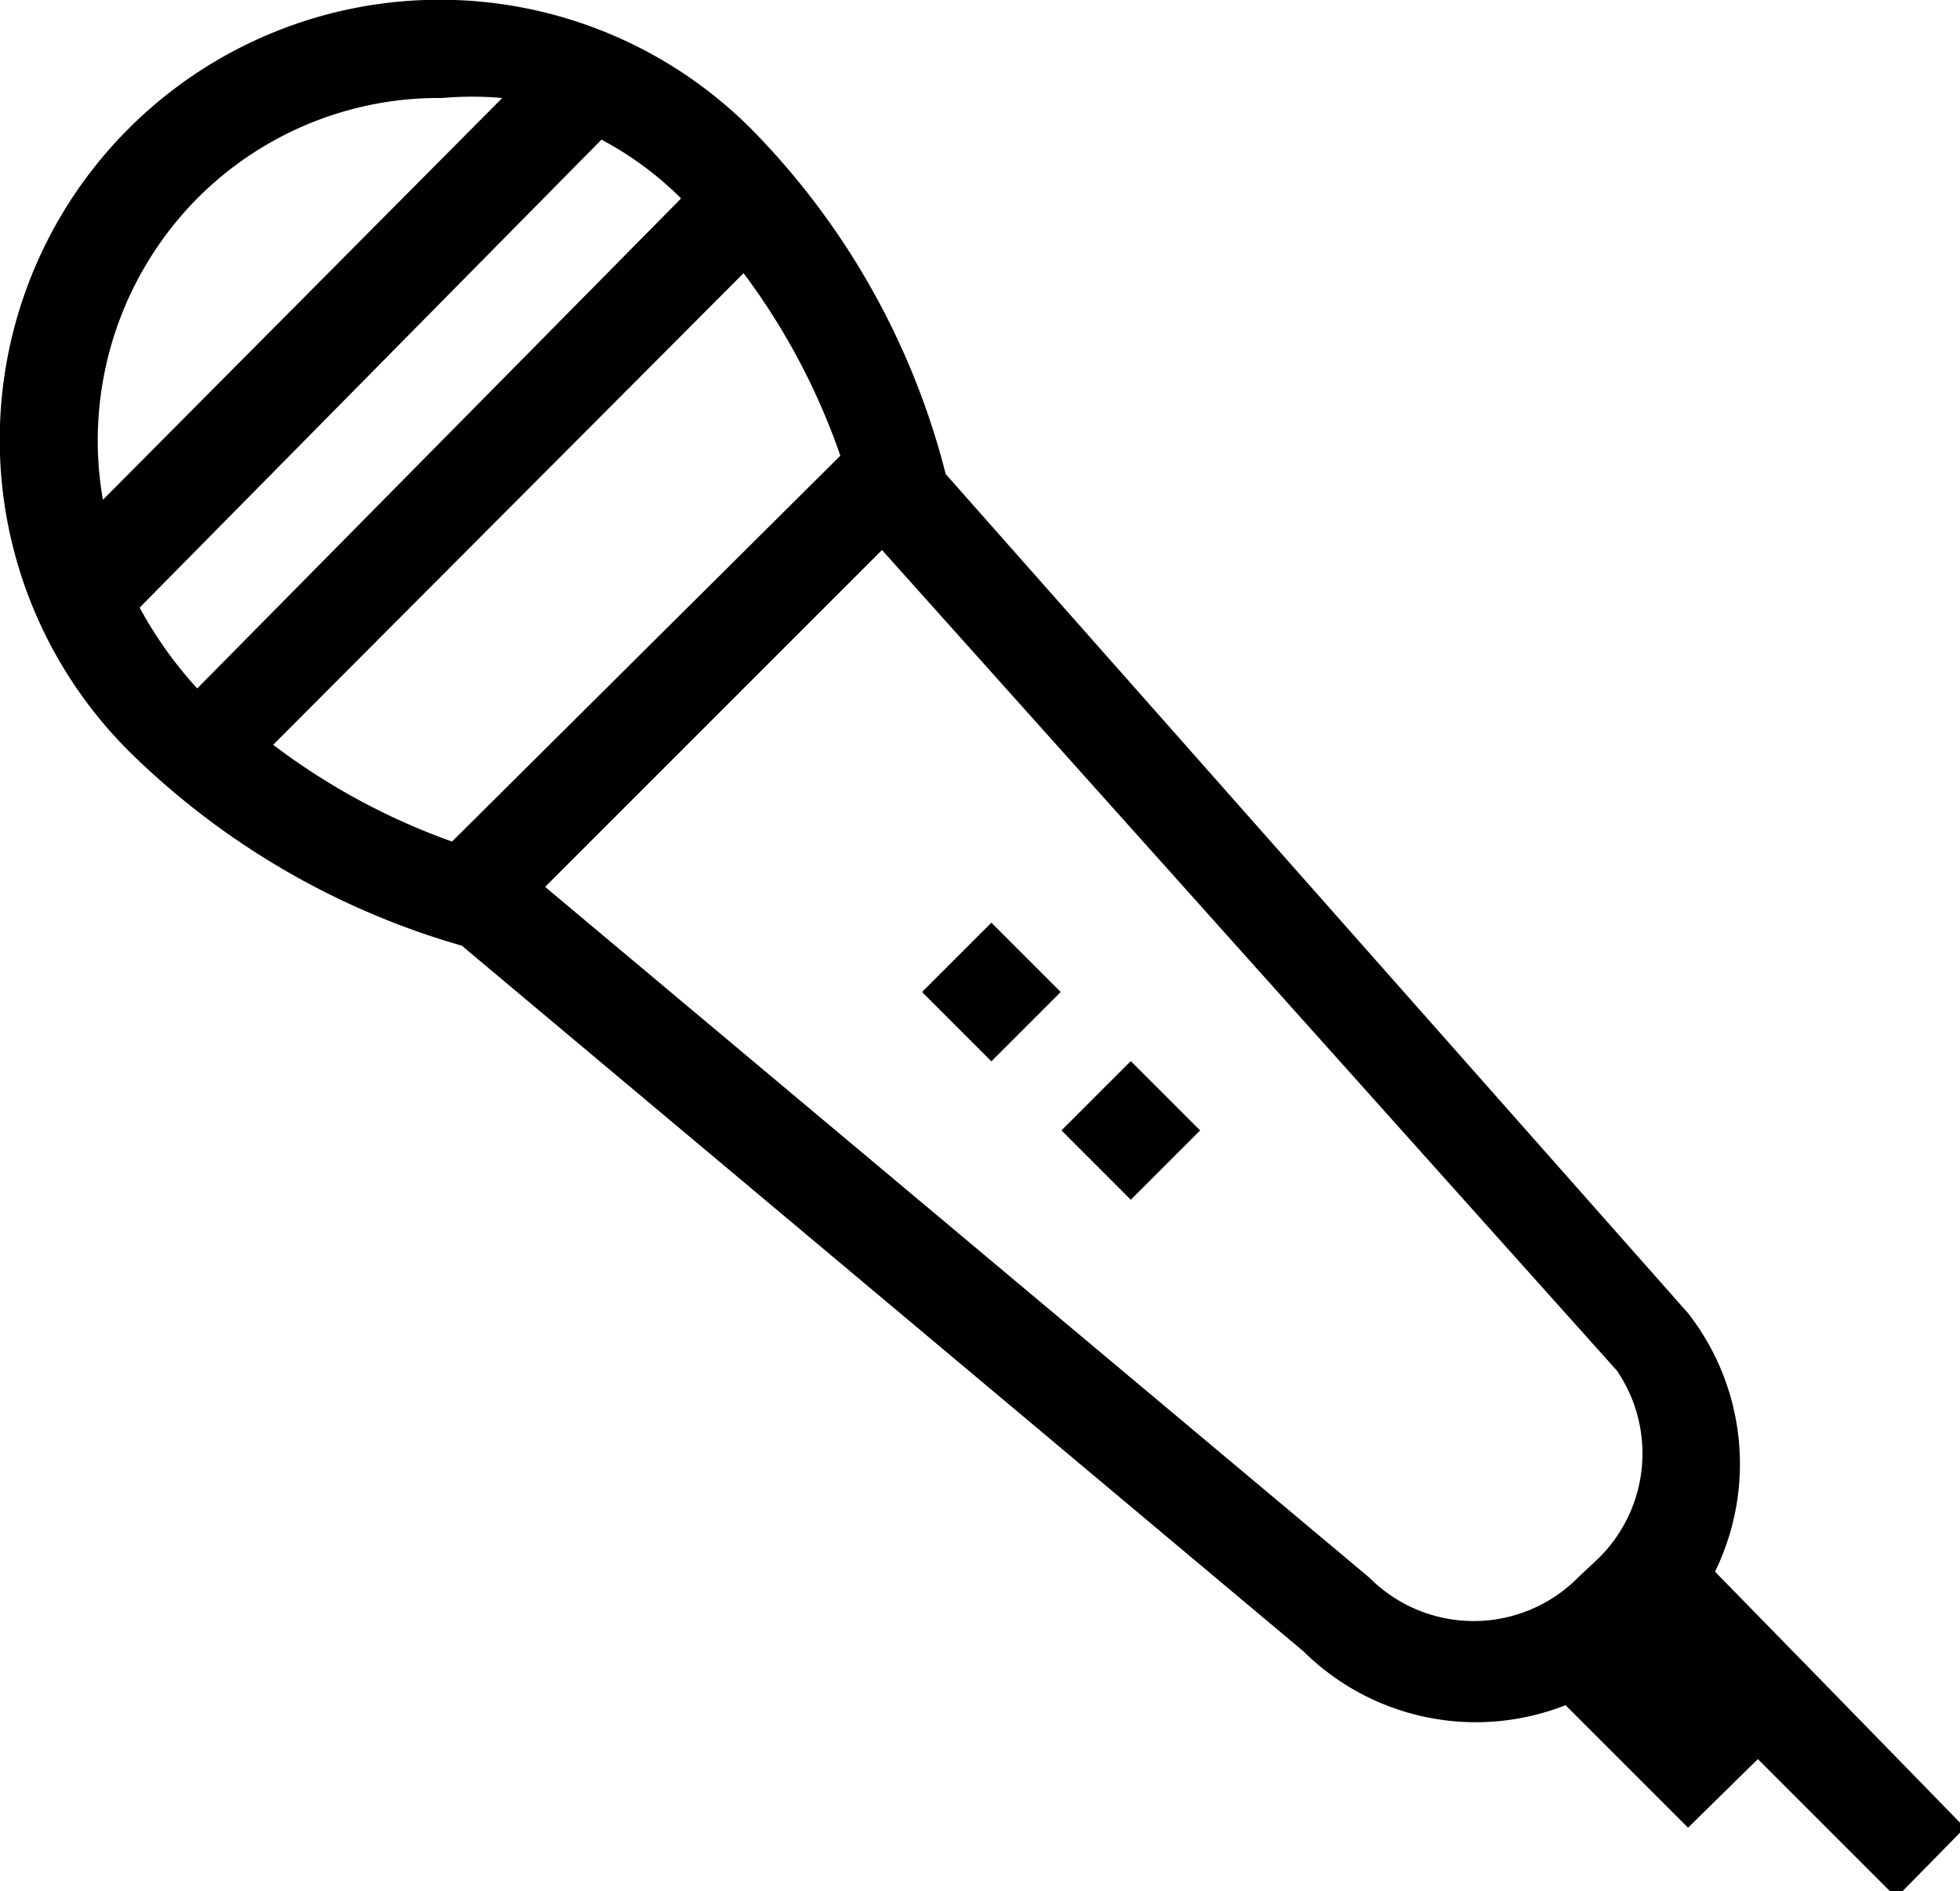 <svg xmlns="http://www.w3.org/2000/svg" viewBox="0 0 16 15.44"><path d="M7.527 8.098l.566-.566.566.566-.566.566zm1.138 1.13l.566-.566.566.566-.566.566z"/><path d="M14.87 13.72l-.87-.89a2 2 0 00-.22-2.11L7.72 3.87a6.18 6.18 0 00-1.59-2.82 3.592 3.592 0 00-5.08 5.08 6.37 6.37 0 002.72 1.59l6.87 5.76a2 2 0 002.14.44l1 1 .57-.56 1.13 1.13.56-.57zM3.69 6.87a5.44 5.44 0 01-1.46-.79l3.84-3.85a5.46 5.46 0 01.79 1.49zm1.87-5.25l-3.95 4a3.31 3.31 0 01-.47-.66l3.77-3.82a2.73 2.73 0 01.65.48zm-3.95 0a2.78 2.78 0 012-.82 2.81 2.81 0 01.49 0L.84 4.08a2.81 2.81 0 01.77-2.46zm9.57 11.26L4.45 7.24 7.2 4.49l6 6.7a1.2 1.2 0 01-.15 1.53l-.16.15a1.2 1.2 0 01-1.71.01z"/></svg>